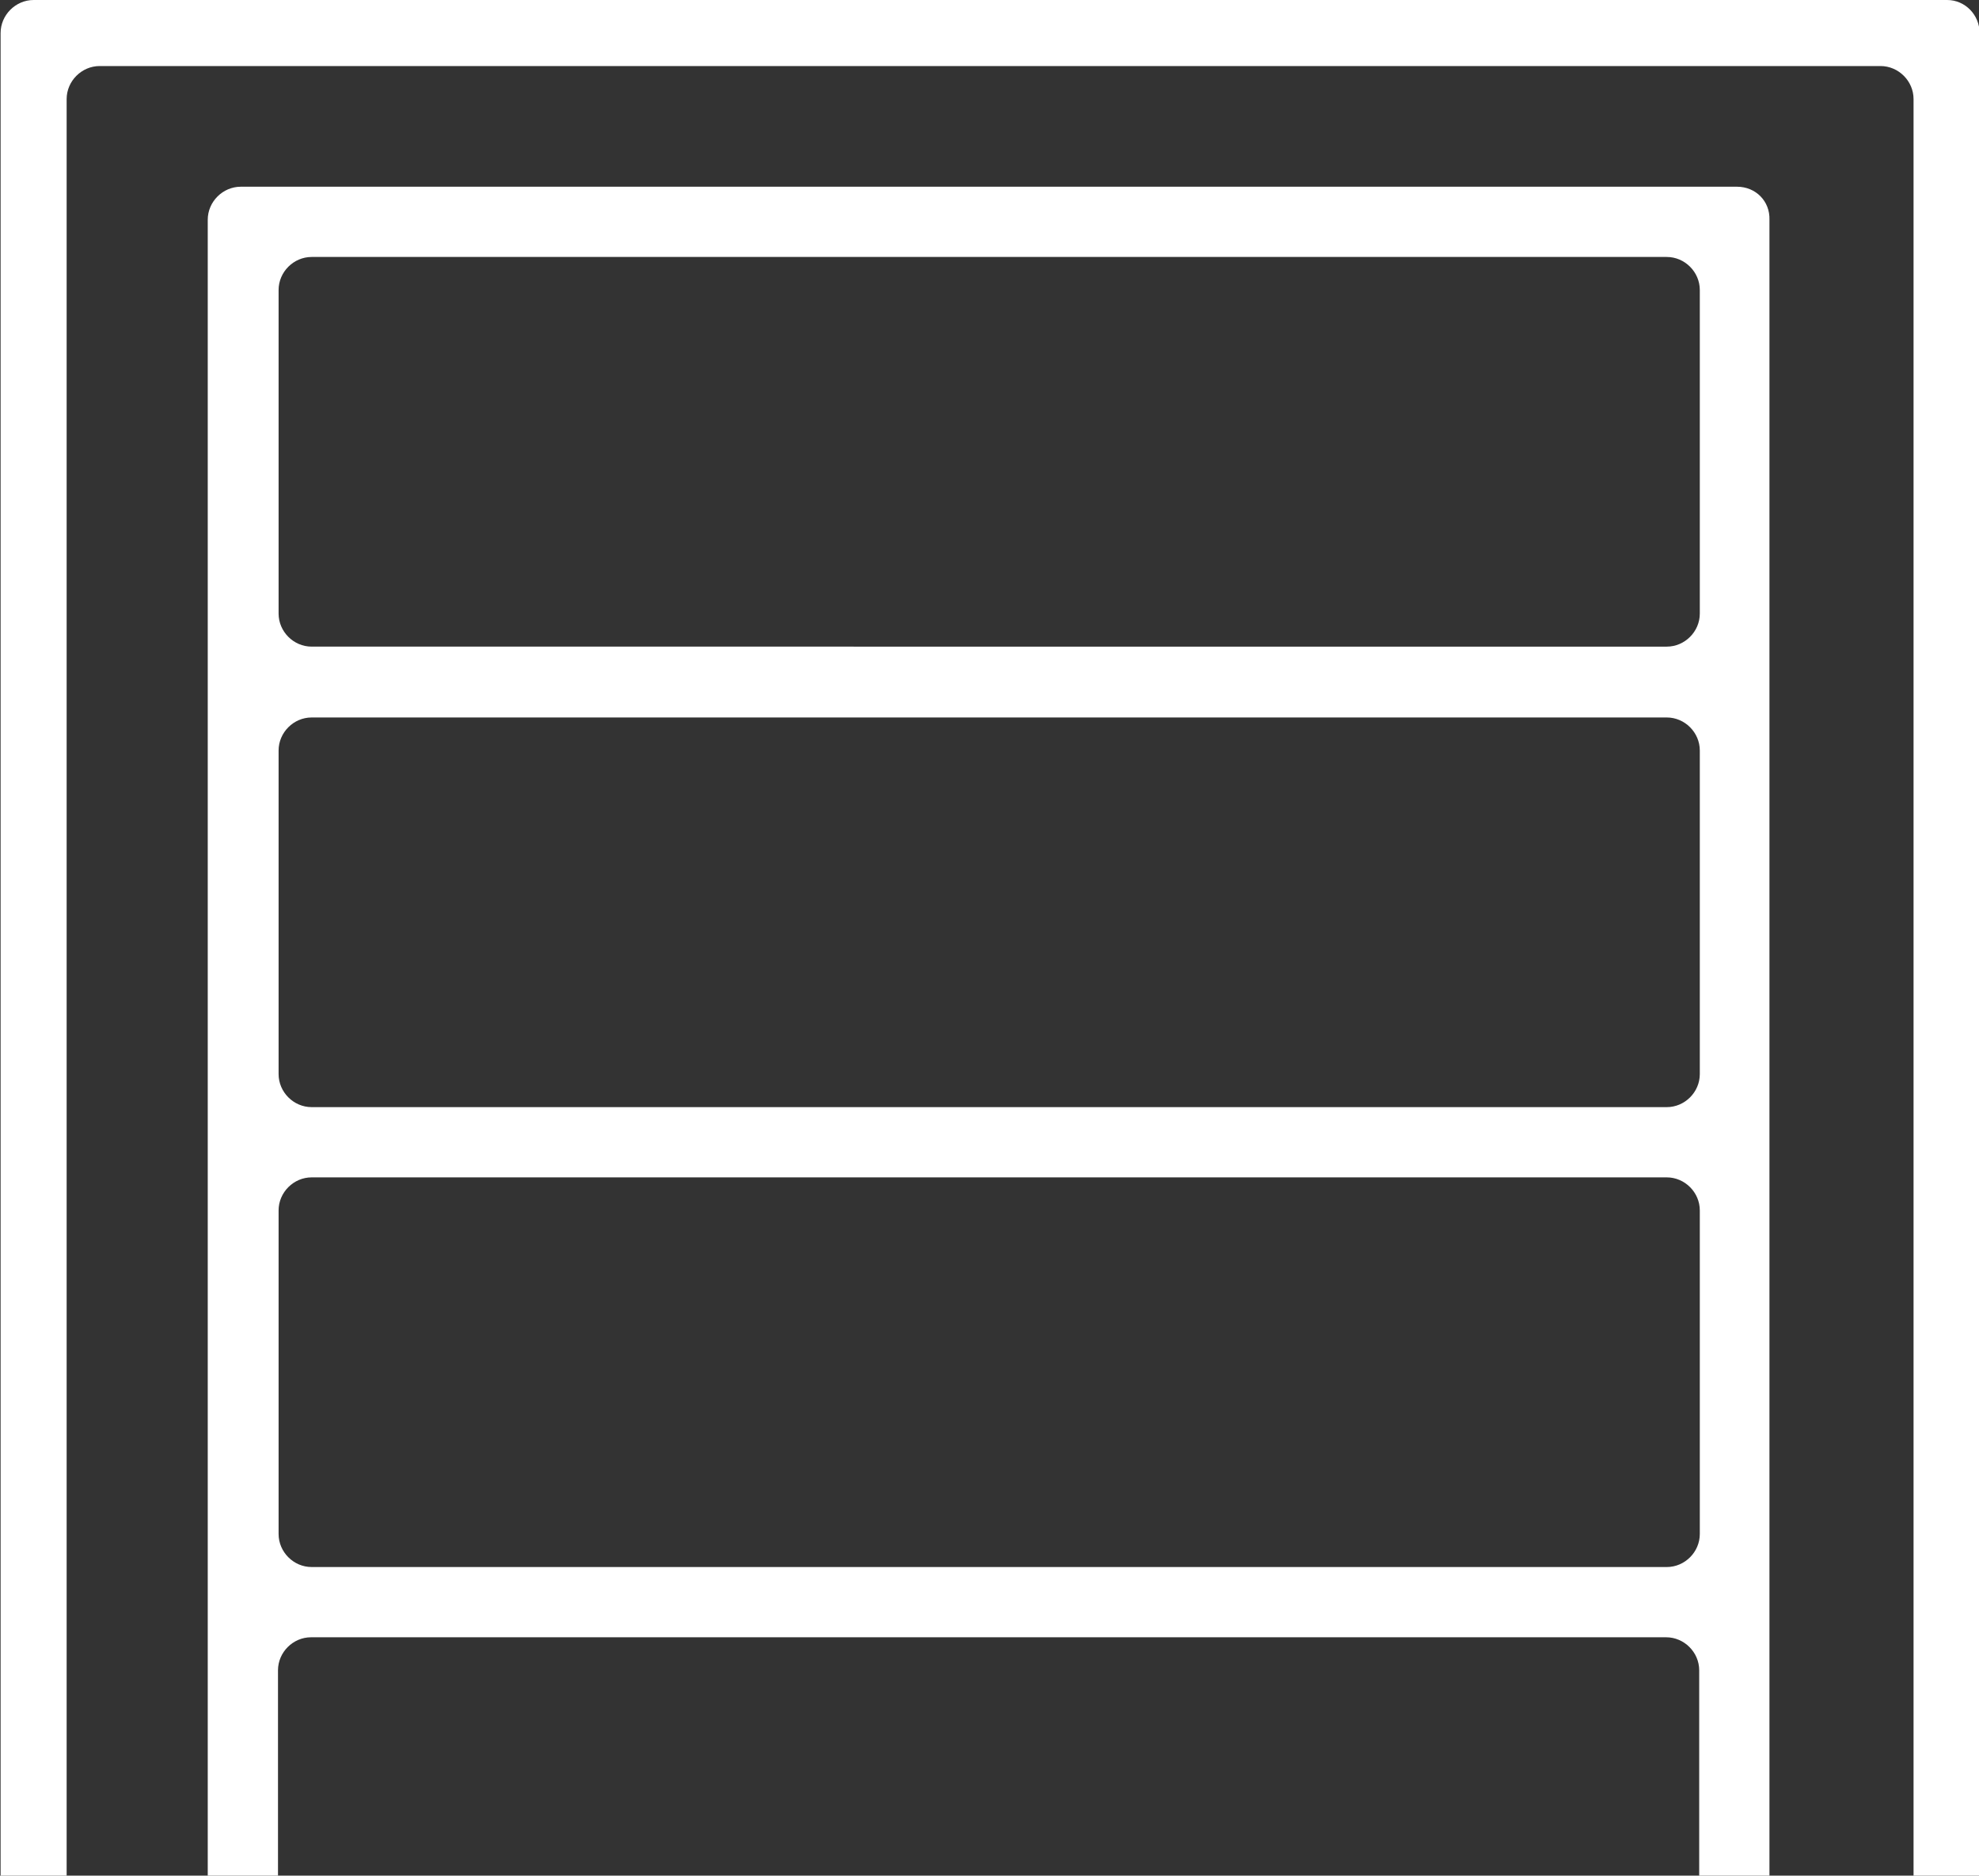 <?xml version="1.0" encoding="utf-8"?>
<!-- Generator: Adobe Illustrator 24.0.0, SVG Export Plug-In . SVG Version: 6.00 Build 0)  -->
<svg version="1.1" id="Layer_1" xmlns="http://www.w3.org/2000/svg" xmlns:xlink="http://www.w3.org/1999/xlink" x="0px" y="0px"
	 viewBox="0 0 329.6 312.4" style="enable-background:new 0 0 329.6 312.4;" xml:space="preserve" >
<rect x="0" y="0" width="329.6" height="312.4" fill="#333333" stroke="none"/>
<g>
	<g>
		<g>
			<path d="M289.3,31.1H40.1c-3,0-5.5,2.5-5.5,5.5v275.8h11.7v-34.2c0-3,2.5-5.5,5.5-5.5h225.7c3,0,5.5,2.5,5.5,5.5v34.2h11.7V36.6
				C294.8,33.5,292.4,31.1,289.3,31.1z M283.1,255.5c0,3-2.5,5.5-5.5,5.5H51.9c-3,0-5.5-2.5-5.5-5.5v-53.9c0-3,2.5-5.5,5.5-5.5
				h225.7c3,0,5.5,2.5,5.5,5.5V255.5z M283.1,178.9c0,3-2.5,5.5-5.5,5.5H51.9c-3,0-5.5-2.5-5.5-5.5V125c0-3,2.5-5.5,5.5-5.5h225.7
				c3,0,5.5,2.5,5.5,5.5V178.9z M283.1,102.2c0,3-2.5,5.5-5.5,5.5H51.9c-3,0-5.5-2.5-5.5-5.5V48.3c0-3,2.5-5.5,5.5-5.5h225.7
				c3,0,5.5,2.5,5.5,5.5V102.2z" fill="#ffffff" />
		</g>
	</g>
</g>
<g>
	<path d="M329.7,5.5v306.9h-11V16.5c0-3-2.5-5.5-5.5-5.5H16.6c-3,0-5.5,2.5-5.5,5.5v295.9h-11V5.5c0-3,2.5-5.5,5.5-5.5h318.7
		C327.3,0,329.7,2.5,329.7,5.5z" fill="#ffffff" />
</g>
</svg>
